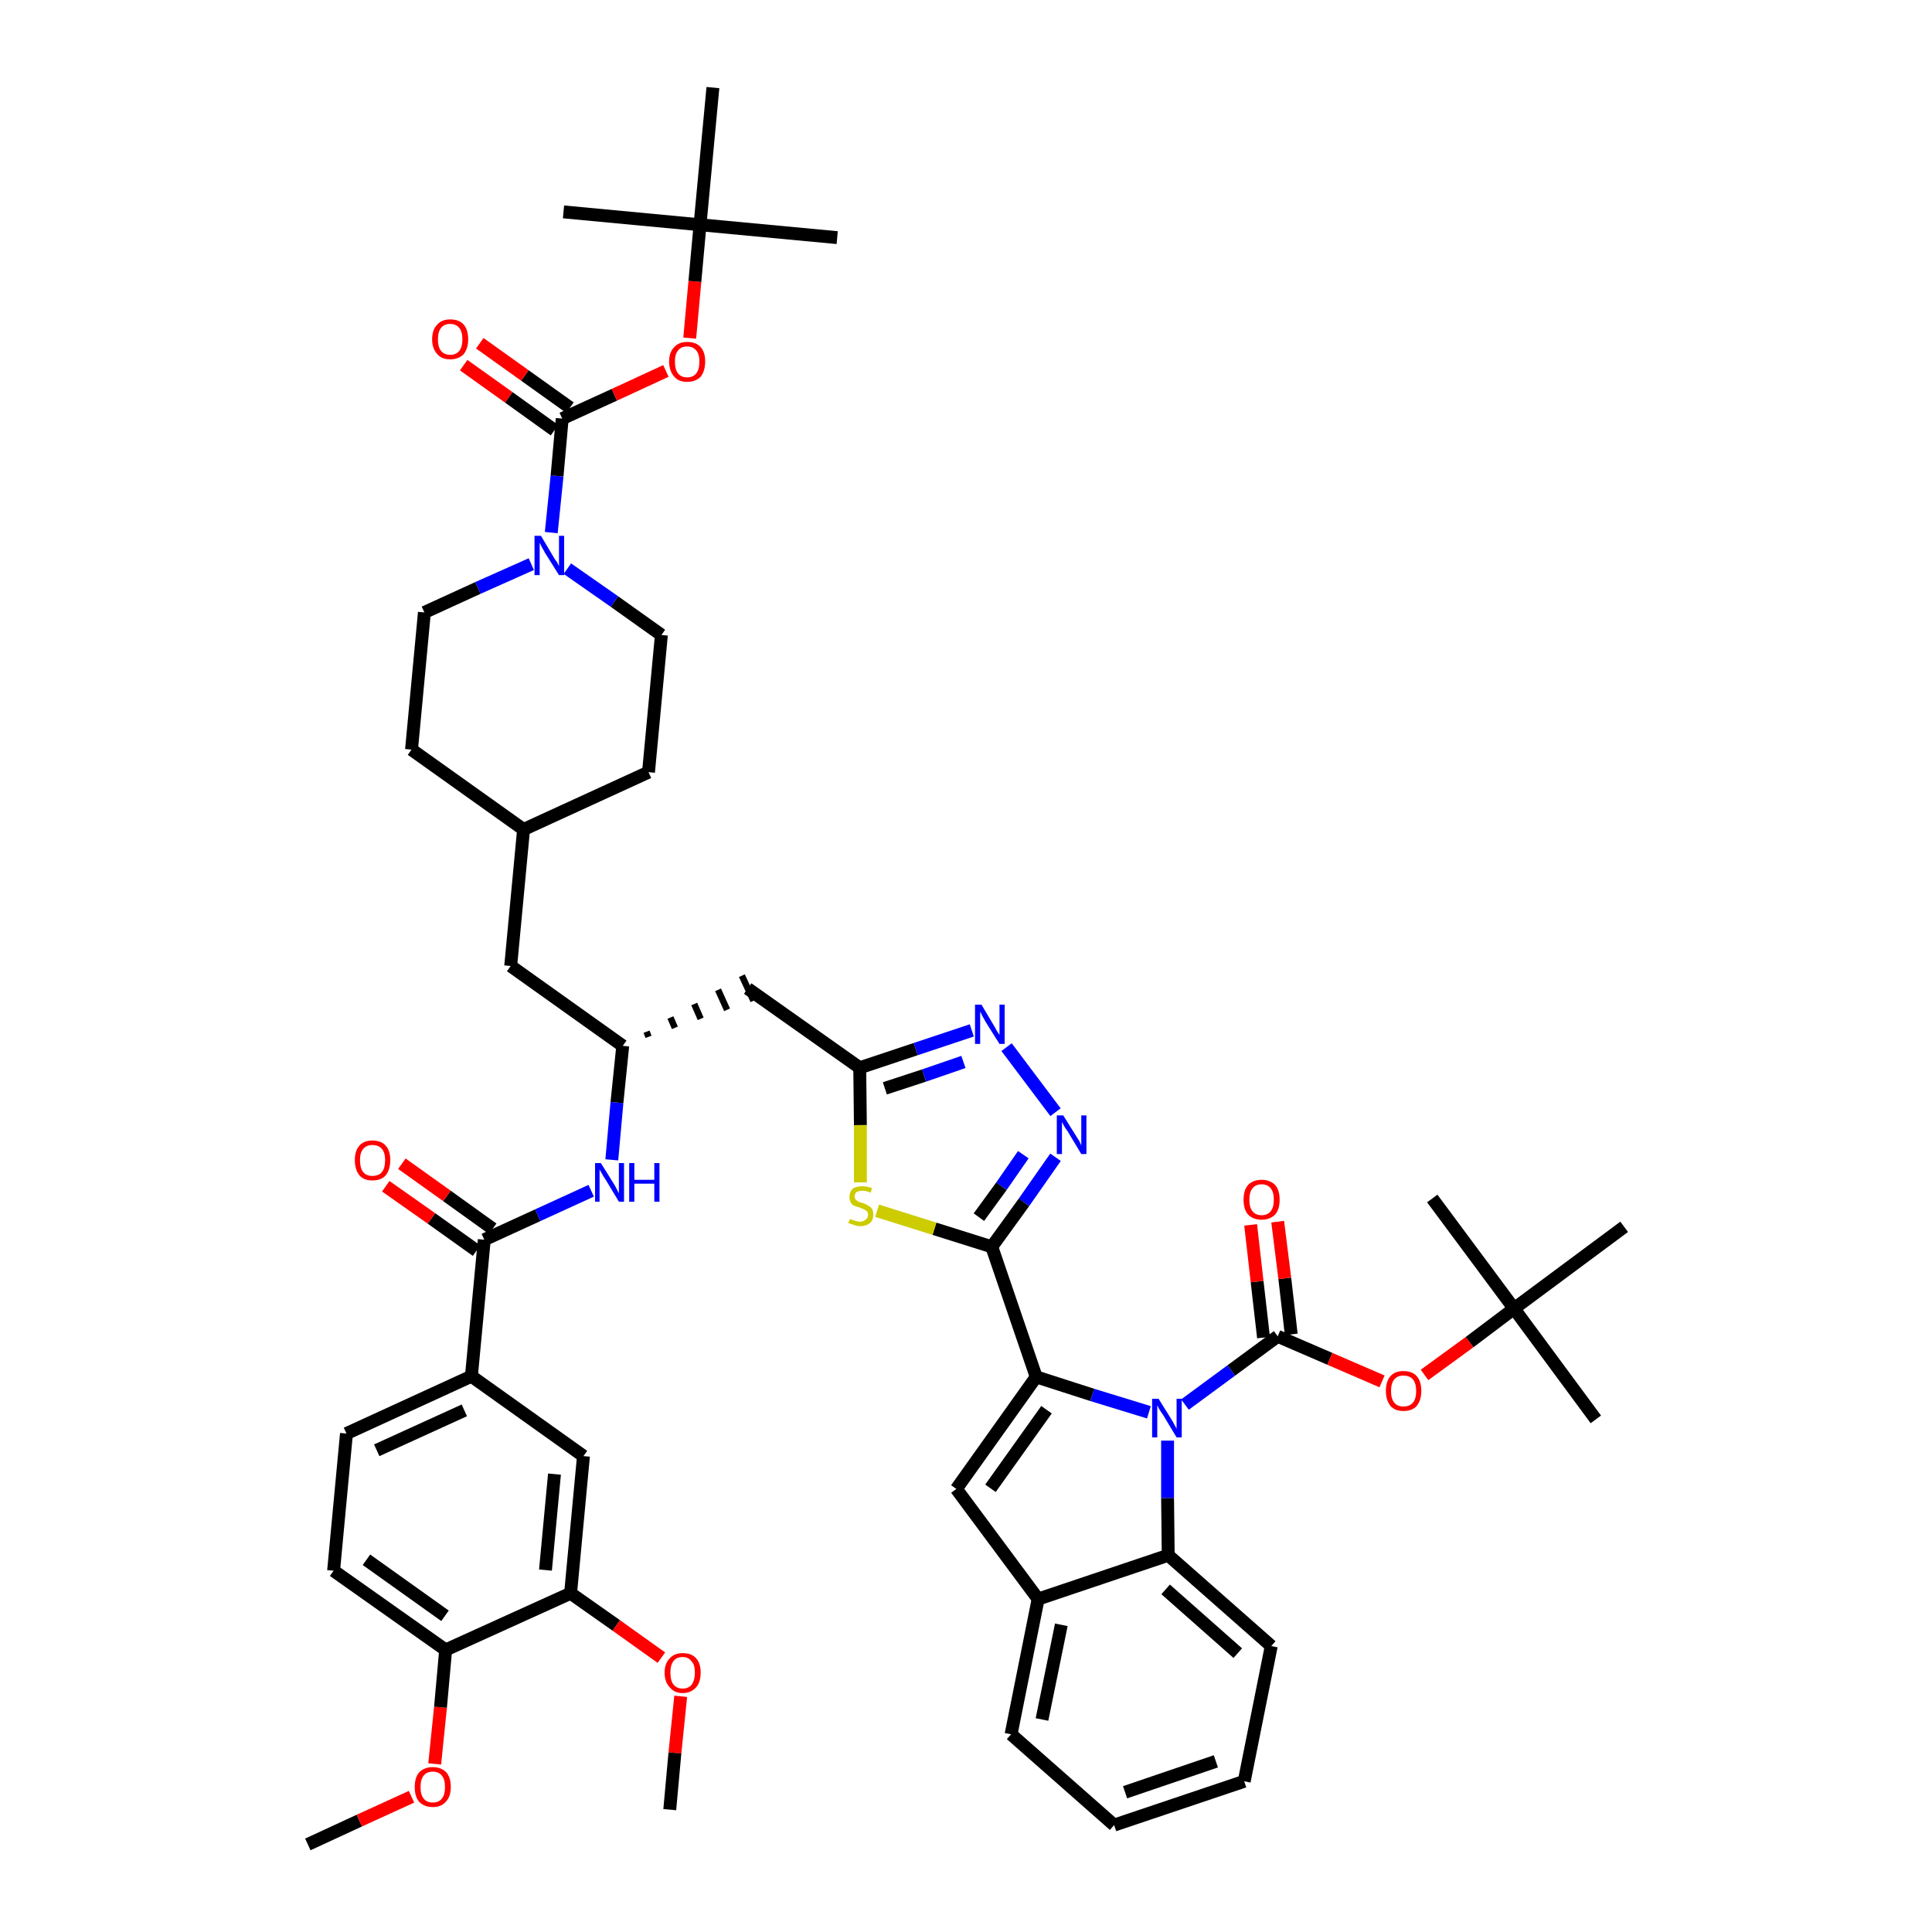 <?xml version='1.0' encoding='iso-8859-1'?>
<svg version='1.1' baseProfile='full'
              xmlns='http://www.w3.org/2000/svg'
                      xmlns:rdkit='http://www.rdkit.org/xml'
                      xmlns:xlink='http://www.w3.org/1999/xlink'
                  xml:space='preserve'
width='300px' height='300px' viewBox='0 0 300 300'>
<!-- END OF HEADER -->
<path class='bond-0 atom-0 atom-1' d='M 47.8,286.4 L 55.8,282.7' style='fill:none;fill-rule:evenodd;stroke:#000000;stroke-width:2.0px;stroke-linecap:butt;stroke-linejoin:miter;stroke-opacity:1' />
<path class='bond-0 atom-0 atom-1' d='M 55.8,282.7 L 63.9,279.0' style='fill:none;fill-rule:evenodd;stroke:#FF0000;stroke-width:2.0px;stroke-linecap:butt;stroke-linejoin:miter;stroke-opacity:1' />
<path class='bond-1 atom-1 atom-2' d='M 67.5,273.9 L 68.4,265.1' style='fill:none;fill-rule:evenodd;stroke:#FF0000;stroke-width:2.0px;stroke-linecap:butt;stroke-linejoin:miter;stroke-opacity:1' />
<path class='bond-1 atom-1 atom-2' d='M 68.4,265.1 L 69.2,256.2' style='fill:none;fill-rule:evenodd;stroke:#000000;stroke-width:2.0px;stroke-linecap:butt;stroke-linejoin:miter;stroke-opacity:1' />
<path class='bond-2 atom-2 atom-3' d='M 69.2,256.2 L 51.8,243.9' style='fill:none;fill-rule:evenodd;stroke:#000000;stroke-width:2.0px;stroke-linecap:butt;stroke-linejoin:miter;stroke-opacity:1' />
<path class='bond-2 atom-2 atom-3' d='M 69.1,250.9 L 56.9,242.2' style='fill:none;fill-rule:evenodd;stroke:#000000;stroke-width:2.0px;stroke-linecap:butt;stroke-linejoin:miter;stroke-opacity:1' />
<path class='bond-49 atom-47 atom-2' d='M 88.6,247.4 L 69.2,256.2' style='fill:none;fill-rule:evenodd;stroke:#000000;stroke-width:2.0px;stroke-linecap:butt;stroke-linejoin:miter;stroke-opacity:1' />
<path class='bond-3 atom-3 atom-4' d='M 51.8,243.9 L 53.8,222.6' style='fill:none;fill-rule:evenodd;stroke:#000000;stroke-width:2.0px;stroke-linecap:butt;stroke-linejoin:miter;stroke-opacity:1' />
<path class='bond-4 atom-4 atom-5' d='M 53.8,222.6 L 73.2,213.7' style='fill:none;fill-rule:evenodd;stroke:#000000;stroke-width:2.0px;stroke-linecap:butt;stroke-linejoin:miter;stroke-opacity:1' />
<path class='bond-4 atom-4 atom-5' d='M 58.5,225.2 L 72.1,219.0' style='fill:none;fill-rule:evenodd;stroke:#000000;stroke-width:2.0px;stroke-linecap:butt;stroke-linejoin:miter;stroke-opacity:1' />
<path class='bond-5 atom-5 atom-6' d='M 73.2,213.7 L 75.2,192.5' style='fill:none;fill-rule:evenodd;stroke:#000000;stroke-width:2.0px;stroke-linecap:butt;stroke-linejoin:miter;stroke-opacity:1' />
<path class='bond-45 atom-5 atom-46' d='M 73.2,213.7 L 90.6,226.1' style='fill:none;fill-rule:evenodd;stroke:#000000;stroke-width:2.0px;stroke-linecap:butt;stroke-linejoin:miter;stroke-opacity:1' />
<path class='bond-6 atom-6 atom-7' d='M 76.5,190.8 L 69.4,185.7' style='fill:none;fill-rule:evenodd;stroke:#000000;stroke-width:2.0px;stroke-linecap:butt;stroke-linejoin:miter;stroke-opacity:1' />
<path class='bond-6 atom-6 atom-7' d='M 69.4,185.7 L 62.4,180.7' style='fill:none;fill-rule:evenodd;stroke:#FF0000;stroke-width:2.0px;stroke-linecap:butt;stroke-linejoin:miter;stroke-opacity:1' />
<path class='bond-6 atom-6 atom-7' d='M 74.0,194.2 L 67.0,189.2' style='fill:none;fill-rule:evenodd;stroke:#000000;stroke-width:2.0px;stroke-linecap:butt;stroke-linejoin:miter;stroke-opacity:1' />
<path class='bond-6 atom-6 atom-7' d='M 67.0,189.2 L 59.9,184.2' style='fill:none;fill-rule:evenodd;stroke:#FF0000;stroke-width:2.0px;stroke-linecap:butt;stroke-linejoin:miter;stroke-opacity:1' />
<path class='bond-7 atom-6 atom-8' d='M 75.2,192.5 L 83.5,188.7' style='fill:none;fill-rule:evenodd;stroke:#000000;stroke-width:2.0px;stroke-linecap:butt;stroke-linejoin:miter;stroke-opacity:1' />
<path class='bond-7 atom-6 atom-8' d='M 83.5,188.7 L 91.8,184.9' style='fill:none;fill-rule:evenodd;stroke:#0000FF;stroke-width:2.0px;stroke-linecap:butt;stroke-linejoin:miter;stroke-opacity:1' />
<path class='bond-8 atom-8 atom-9' d='M 95.0,180.1 L 95.8,171.2' style='fill:none;fill-rule:evenodd;stroke:#0000FF;stroke-width:2.0px;stroke-linecap:butt;stroke-linejoin:miter;stroke-opacity:1' />
<path class='bond-8 atom-8 atom-9' d='M 95.8,171.2 L 96.7,162.4' style='fill:none;fill-rule:evenodd;stroke:#000000;stroke-width:2.0px;stroke-linecap:butt;stroke-linejoin:miter;stroke-opacity:1' />
<path class='bond-9 atom-9 atom-10' d='M 100.7,161.0 L 100.4,160.2' style='fill:none;fill-rule:evenodd;stroke:#000000;stroke-width:1.0px;stroke-linecap:butt;stroke-linejoin:miter;stroke-opacity:1' />
<path class='bond-9 atom-9 atom-10' d='M 104.8,159.6 L 104.1,158.0' style='fill:none;fill-rule:evenodd;stroke:#000000;stroke-width:1.0px;stroke-linecap:butt;stroke-linejoin:miter;stroke-opacity:1' />
<path class='bond-9 atom-9 atom-10' d='M 108.8,158.2 L 107.8,155.9' style='fill:none;fill-rule:evenodd;stroke:#000000;stroke-width:1.0px;stroke-linecap:butt;stroke-linejoin:miter;stroke-opacity:1' />
<path class='bond-9 atom-9 atom-10' d='M 112.9,156.8 L 111.5,153.7' style='fill:none;fill-rule:evenodd;stroke:#000000;stroke-width:1.0px;stroke-linecap:butt;stroke-linejoin:miter;stroke-opacity:1' />
<path class='bond-9 atom-9 atom-10' d='M 117.0,155.4 L 115.2,151.5' style='fill:none;fill-rule:evenodd;stroke:#000000;stroke-width:1.0px;stroke-linecap:butt;stroke-linejoin:miter;stroke-opacity:1' />
<path class='bond-31 atom-9 atom-32' d='M 96.7,162.4 L 79.3,150.0' style='fill:none;fill-rule:evenodd;stroke:#000000;stroke-width:2.0px;stroke-linecap:butt;stroke-linejoin:miter;stroke-opacity:1' />
<path class='bond-10 atom-10 atom-11' d='M 116.1,153.5 L 133.5,165.8' style='fill:none;fill-rule:evenodd;stroke:#000000;stroke-width:2.0px;stroke-linecap:butt;stroke-linejoin:miter;stroke-opacity:1' />
<path class='bond-11 atom-11 atom-12' d='M 133.5,165.8 L 142.2,162.9' style='fill:none;fill-rule:evenodd;stroke:#000000;stroke-width:2.0px;stroke-linecap:butt;stroke-linejoin:miter;stroke-opacity:1' />
<path class='bond-11 atom-11 atom-12' d='M 142.2,162.9 L 150.9,160.0' style='fill:none;fill-rule:evenodd;stroke:#0000FF;stroke-width:2.0px;stroke-linecap:butt;stroke-linejoin:miter;stroke-opacity:1' />
<path class='bond-11 atom-11 atom-12' d='M 137.4,169.0 L 143.5,167.0' style='fill:none;fill-rule:evenodd;stroke:#000000;stroke-width:2.0px;stroke-linecap:butt;stroke-linejoin:miter;stroke-opacity:1' />
<path class='bond-11 atom-11 atom-12' d='M 143.5,167.0 L 149.6,164.9' style='fill:none;fill-rule:evenodd;stroke:#0000FF;stroke-width:2.0px;stroke-linecap:butt;stroke-linejoin:miter;stroke-opacity:1' />
<path class='bond-50 atom-31 atom-11' d='M 133.6,183.6 L 133.6,174.7' style='fill:none;fill-rule:evenodd;stroke:#CCCC00;stroke-width:2.0px;stroke-linecap:butt;stroke-linejoin:miter;stroke-opacity:1' />
<path class='bond-50 atom-31 atom-11' d='M 133.6,174.7 L 133.5,165.8' style='fill:none;fill-rule:evenodd;stroke:#000000;stroke-width:2.0px;stroke-linecap:butt;stroke-linejoin:miter;stroke-opacity:1' />
<path class='bond-12 atom-12 atom-13' d='M 156.3,162.6 L 163.9,172.7' style='fill:none;fill-rule:evenodd;stroke:#0000FF;stroke-width:2.0px;stroke-linecap:butt;stroke-linejoin:miter;stroke-opacity:1' />
<path class='bond-13 atom-13 atom-14' d='M 163.9,179.7 L 159.0,186.7' style='fill:none;fill-rule:evenodd;stroke:#0000FF;stroke-width:2.0px;stroke-linecap:butt;stroke-linejoin:miter;stroke-opacity:1' />
<path class='bond-13 atom-13 atom-14' d='M 159.0,186.7 L 154.0,193.6' style='fill:none;fill-rule:evenodd;stroke:#000000;stroke-width:2.0px;stroke-linecap:butt;stroke-linejoin:miter;stroke-opacity:1' />
<path class='bond-13 atom-13 atom-14' d='M 158.9,179.3 L 155.5,184.2' style='fill:none;fill-rule:evenodd;stroke:#0000FF;stroke-width:2.0px;stroke-linecap:butt;stroke-linejoin:miter;stroke-opacity:1' />
<path class='bond-13 atom-13 atom-14' d='M 155.5,184.2 L 152.0,189.0' style='fill:none;fill-rule:evenodd;stroke:#000000;stroke-width:2.0px;stroke-linecap:butt;stroke-linejoin:miter;stroke-opacity:1' />
<path class='bond-14 atom-14 atom-15' d='M 154.0,193.6 L 160.9,213.8' style='fill:none;fill-rule:evenodd;stroke:#000000;stroke-width:2.0px;stroke-linecap:butt;stroke-linejoin:miter;stroke-opacity:1' />
<path class='bond-30 atom-14 atom-31' d='M 154.0,193.6 L 145.1,190.8' style='fill:none;fill-rule:evenodd;stroke:#000000;stroke-width:2.0px;stroke-linecap:butt;stroke-linejoin:miter;stroke-opacity:1' />
<path class='bond-30 atom-14 atom-31' d='M 145.1,190.8 L 136.2,188.0' style='fill:none;fill-rule:evenodd;stroke:#CCCC00;stroke-width:2.0px;stroke-linecap:butt;stroke-linejoin:miter;stroke-opacity:1' />
<path class='bond-15 atom-15 atom-16' d='M 160.9,213.8 L 148.5,231.2' style='fill:none;fill-rule:evenodd;stroke:#000000;stroke-width:2.0px;stroke-linecap:butt;stroke-linejoin:miter;stroke-opacity:1' />
<path class='bond-15 atom-15 atom-16' d='M 162.5,218.9 L 153.8,231.1' style='fill:none;fill-rule:evenodd;stroke:#000000;stroke-width:2.0px;stroke-linecap:butt;stroke-linejoin:miter;stroke-opacity:1' />
<path class='bond-52 atom-23 atom-15' d='M 178.4,219.3 L 169.6,216.6' style='fill:none;fill-rule:evenodd;stroke:#0000FF;stroke-width:2.0px;stroke-linecap:butt;stroke-linejoin:miter;stroke-opacity:1' />
<path class='bond-52 atom-23 atom-15' d='M 169.6,216.6 L 160.9,213.8' style='fill:none;fill-rule:evenodd;stroke:#000000;stroke-width:2.0px;stroke-linecap:butt;stroke-linejoin:miter;stroke-opacity:1' />
<path class='bond-16 atom-16 atom-17' d='M 148.5,231.2 L 161.2,248.3' style='fill:none;fill-rule:evenodd;stroke:#000000;stroke-width:2.0px;stroke-linecap:butt;stroke-linejoin:miter;stroke-opacity:1' />
<path class='bond-17 atom-17 atom-18' d='M 161.2,248.3 L 157.0,269.3' style='fill:none;fill-rule:evenodd;stroke:#000000;stroke-width:2.0px;stroke-linecap:butt;stroke-linejoin:miter;stroke-opacity:1' />
<path class='bond-17 atom-17 atom-18' d='M 164.8,252.3 L 161.8,267.0' style='fill:none;fill-rule:evenodd;stroke:#000000;stroke-width:2.0px;stroke-linecap:butt;stroke-linejoin:miter;stroke-opacity:1' />
<path class='bond-53 atom-22 atom-17' d='M 181.4,241.5 L 161.2,248.3' style='fill:none;fill-rule:evenodd;stroke:#000000;stroke-width:2.0px;stroke-linecap:butt;stroke-linejoin:miter;stroke-opacity:1' />
<path class='bond-18 atom-18 atom-19' d='M 157.0,269.3 L 173.0,283.4' style='fill:none;fill-rule:evenodd;stroke:#000000;stroke-width:2.0px;stroke-linecap:butt;stroke-linejoin:miter;stroke-opacity:1' />
<path class='bond-19 atom-19 atom-20' d='M 173.0,283.4 L 193.2,276.6' style='fill:none;fill-rule:evenodd;stroke:#000000;stroke-width:2.0px;stroke-linecap:butt;stroke-linejoin:miter;stroke-opacity:1' />
<path class='bond-19 atom-19 atom-20' d='M 174.7,278.3 L 188.8,273.5' style='fill:none;fill-rule:evenodd;stroke:#000000;stroke-width:2.0px;stroke-linecap:butt;stroke-linejoin:miter;stroke-opacity:1' />
<path class='bond-20 atom-20 atom-21' d='M 193.2,276.6 L 197.4,255.6' style='fill:none;fill-rule:evenodd;stroke:#000000;stroke-width:2.0px;stroke-linecap:butt;stroke-linejoin:miter;stroke-opacity:1' />
<path class='bond-21 atom-21 atom-22' d='M 197.4,255.6 L 181.4,241.5' style='fill:none;fill-rule:evenodd;stroke:#000000;stroke-width:2.0px;stroke-linecap:butt;stroke-linejoin:miter;stroke-opacity:1' />
<path class='bond-21 atom-21 atom-22' d='M 192.2,256.7 L 181.0,246.8' style='fill:none;fill-rule:evenodd;stroke:#000000;stroke-width:2.0px;stroke-linecap:butt;stroke-linejoin:miter;stroke-opacity:1' />
<path class='bond-22 atom-22 atom-23' d='M 181.4,241.5 L 181.3,232.6' style='fill:none;fill-rule:evenodd;stroke:#000000;stroke-width:2.0px;stroke-linecap:butt;stroke-linejoin:miter;stroke-opacity:1' />
<path class='bond-22 atom-22 atom-23' d='M 181.3,232.6 L 181.3,223.7' style='fill:none;fill-rule:evenodd;stroke:#0000FF;stroke-width:2.0px;stroke-linecap:butt;stroke-linejoin:miter;stroke-opacity:1' />
<path class='bond-23 atom-23 atom-24' d='M 184.0,218.1 L 191.2,212.8' style='fill:none;fill-rule:evenodd;stroke:#0000FF;stroke-width:2.0px;stroke-linecap:butt;stroke-linejoin:miter;stroke-opacity:1' />
<path class='bond-23 atom-23 atom-24' d='M 191.2,212.8 L 198.4,207.5' style='fill:none;fill-rule:evenodd;stroke:#000000;stroke-width:2.0px;stroke-linecap:butt;stroke-linejoin:miter;stroke-opacity:1' />
<path class='bond-24 atom-24 atom-25' d='M 200.5,207.2 L 199.5,198.5' style='fill:none;fill-rule:evenodd;stroke:#000000;stroke-width:2.0px;stroke-linecap:butt;stroke-linejoin:miter;stroke-opacity:1' />
<path class='bond-24 atom-24 atom-25' d='M 199.5,198.5 L 198.4,189.7' style='fill:none;fill-rule:evenodd;stroke:#FF0000;stroke-width:2.0px;stroke-linecap:butt;stroke-linejoin:miter;stroke-opacity:1' />
<path class='bond-24 atom-24 atom-25' d='M 196.2,207.7 L 195.2,199.0' style='fill:none;fill-rule:evenodd;stroke:#000000;stroke-width:2.0px;stroke-linecap:butt;stroke-linejoin:miter;stroke-opacity:1' />
<path class='bond-24 atom-24 atom-25' d='M 195.2,199.0 L 194.2,190.2' style='fill:none;fill-rule:evenodd;stroke:#FF0000;stroke-width:2.0px;stroke-linecap:butt;stroke-linejoin:miter;stroke-opacity:1' />
<path class='bond-25 atom-24 atom-26' d='M 198.4,207.5 L 206.5,211.0' style='fill:none;fill-rule:evenodd;stroke:#000000;stroke-width:2.0px;stroke-linecap:butt;stroke-linejoin:miter;stroke-opacity:1' />
<path class='bond-25 atom-24 atom-26' d='M 206.5,211.0 L 214.6,214.5' style='fill:none;fill-rule:evenodd;stroke:#FF0000;stroke-width:2.0px;stroke-linecap:butt;stroke-linejoin:miter;stroke-opacity:1' />
<path class='bond-26 atom-26 atom-27' d='M 221.2,213.5 L 228.2,208.4' style='fill:none;fill-rule:evenodd;stroke:#FF0000;stroke-width:2.0px;stroke-linecap:butt;stroke-linejoin:miter;stroke-opacity:1' />
<path class='bond-26 atom-26 atom-27' d='M 228.2,208.4 L 235.1,203.2' style='fill:none;fill-rule:evenodd;stroke:#000000;stroke-width:2.0px;stroke-linecap:butt;stroke-linejoin:miter;stroke-opacity:1' />
<path class='bond-27 atom-27 atom-28' d='M 235.1,203.2 L 247.8,220.4' style='fill:none;fill-rule:evenodd;stroke:#000000;stroke-width:2.0px;stroke-linecap:butt;stroke-linejoin:miter;stroke-opacity:1' />
<path class='bond-28 atom-27 atom-29' d='M 235.1,203.2 L 222.4,186.1' style='fill:none;fill-rule:evenodd;stroke:#000000;stroke-width:2.0px;stroke-linecap:butt;stroke-linejoin:miter;stroke-opacity:1' />
<path class='bond-29 atom-27 atom-30' d='M 235.1,203.2 L 252.2,190.5' style='fill:none;fill-rule:evenodd;stroke:#000000;stroke-width:2.0px;stroke-linecap:butt;stroke-linejoin:miter;stroke-opacity:1' />
<path class='bond-32 atom-32 atom-33' d='M 79.3,150.0 L 81.3,128.8' style='fill:none;fill-rule:evenodd;stroke:#000000;stroke-width:2.0px;stroke-linecap:butt;stroke-linejoin:miter;stroke-opacity:1' />
<path class='bond-33 atom-33 atom-34' d='M 81.3,128.8 L 100.7,119.9' style='fill:none;fill-rule:evenodd;stroke:#000000;stroke-width:2.0px;stroke-linecap:butt;stroke-linejoin:miter;stroke-opacity:1' />
<path class='bond-51 atom-45 atom-33' d='M 63.9,116.4 L 81.3,128.8' style='fill:none;fill-rule:evenodd;stroke:#000000;stroke-width:2.0px;stroke-linecap:butt;stroke-linejoin:miter;stroke-opacity:1' />
<path class='bond-34 atom-34 atom-35' d='M 100.7,119.9 L 102.7,98.6' style='fill:none;fill-rule:evenodd;stroke:#000000;stroke-width:2.0px;stroke-linecap:butt;stroke-linejoin:miter;stroke-opacity:1' />
<path class='bond-35 atom-35 atom-36' d='M 102.7,98.6 L 95.4,93.4' style='fill:none;fill-rule:evenodd;stroke:#000000;stroke-width:2.0px;stroke-linecap:butt;stroke-linejoin:miter;stroke-opacity:1' />
<path class='bond-35 atom-35 atom-36' d='M 95.4,93.4 L 88.1,88.3' style='fill:none;fill-rule:evenodd;stroke:#0000FF;stroke-width:2.0px;stroke-linecap:butt;stroke-linejoin:miter;stroke-opacity:1' />
<path class='bond-36 atom-36 atom-37' d='M 85.6,82.7 L 86.5,73.9' style='fill:none;fill-rule:evenodd;stroke:#0000FF;stroke-width:2.0px;stroke-linecap:butt;stroke-linejoin:miter;stroke-opacity:1' />
<path class='bond-36 atom-36 atom-37' d='M 86.5,73.9 L 87.3,65.0' style='fill:none;fill-rule:evenodd;stroke:#000000;stroke-width:2.0px;stroke-linecap:butt;stroke-linejoin:miter;stroke-opacity:1' />
<path class='bond-43 atom-36 atom-44' d='M 82.5,87.6 L 74.2,91.3' style='fill:none;fill-rule:evenodd;stroke:#0000FF;stroke-width:2.0px;stroke-linecap:butt;stroke-linejoin:miter;stroke-opacity:1' />
<path class='bond-43 atom-36 atom-44' d='M 74.2,91.3 L 65.9,95.1' style='fill:none;fill-rule:evenodd;stroke:#000000;stroke-width:2.0px;stroke-linecap:butt;stroke-linejoin:miter;stroke-opacity:1' />
<path class='bond-37 atom-37 atom-38' d='M 88.5,63.3 L 81.5,58.3' style='fill:none;fill-rule:evenodd;stroke:#000000;stroke-width:2.0px;stroke-linecap:butt;stroke-linejoin:miter;stroke-opacity:1' />
<path class='bond-37 atom-37 atom-38' d='M 81.5,58.3 L 74.5,53.3' style='fill:none;fill-rule:evenodd;stroke:#FF0000;stroke-width:2.0px;stroke-linecap:butt;stroke-linejoin:miter;stroke-opacity:1' />
<path class='bond-37 atom-37 atom-38' d='M 86.1,66.8 L 79.0,61.7' style='fill:none;fill-rule:evenodd;stroke:#000000;stroke-width:2.0px;stroke-linecap:butt;stroke-linejoin:miter;stroke-opacity:1' />
<path class='bond-37 atom-37 atom-38' d='M 79.0,61.7 L 72.0,56.7' style='fill:none;fill-rule:evenodd;stroke:#FF0000;stroke-width:2.0px;stroke-linecap:butt;stroke-linejoin:miter;stroke-opacity:1' />
<path class='bond-38 atom-37 atom-39' d='M 87.3,65.0 L 95.4,61.3' style='fill:none;fill-rule:evenodd;stroke:#000000;stroke-width:2.0px;stroke-linecap:butt;stroke-linejoin:miter;stroke-opacity:1' />
<path class='bond-38 atom-37 atom-39' d='M 95.4,61.3 L 103.4,57.6' style='fill:none;fill-rule:evenodd;stroke:#FF0000;stroke-width:2.0px;stroke-linecap:butt;stroke-linejoin:miter;stroke-opacity:1' />
<path class='bond-39 atom-39 atom-40' d='M 107.1,52.5 L 107.9,43.7' style='fill:none;fill-rule:evenodd;stroke:#FF0000;stroke-width:2.0px;stroke-linecap:butt;stroke-linejoin:miter;stroke-opacity:1' />
<path class='bond-39 atom-39 atom-40' d='M 107.9,43.7 L 108.7,34.9' style='fill:none;fill-rule:evenodd;stroke:#000000;stroke-width:2.0px;stroke-linecap:butt;stroke-linejoin:miter;stroke-opacity:1' />
<path class='bond-40 atom-40 atom-41' d='M 108.7,34.9 L 130.0,36.9' style='fill:none;fill-rule:evenodd;stroke:#000000;stroke-width:2.0px;stroke-linecap:butt;stroke-linejoin:miter;stroke-opacity:1' />
<path class='bond-41 atom-40 atom-42' d='M 108.7,34.9 L 87.5,32.9' style='fill:none;fill-rule:evenodd;stroke:#000000;stroke-width:2.0px;stroke-linecap:butt;stroke-linejoin:miter;stroke-opacity:1' />
<path class='bond-42 atom-40 atom-43' d='M 108.7,34.9 L 110.7,13.6' style='fill:none;fill-rule:evenodd;stroke:#000000;stroke-width:2.0px;stroke-linecap:butt;stroke-linejoin:miter;stroke-opacity:1' />
<path class='bond-44 atom-44 atom-45' d='M 65.9,95.1 L 63.9,116.4' style='fill:none;fill-rule:evenodd;stroke:#000000;stroke-width:2.0px;stroke-linecap:butt;stroke-linejoin:miter;stroke-opacity:1' />
<path class='bond-46 atom-46 atom-47' d='M 90.6,226.1 L 88.6,247.4' style='fill:none;fill-rule:evenodd;stroke:#000000;stroke-width:2.0px;stroke-linecap:butt;stroke-linejoin:miter;stroke-opacity:1' />
<path class='bond-46 atom-46 atom-47' d='M 86.1,228.9 L 84.7,243.8' style='fill:none;fill-rule:evenodd;stroke:#000000;stroke-width:2.0px;stroke-linecap:butt;stroke-linejoin:miter;stroke-opacity:1' />
<path class='bond-47 atom-47 atom-48' d='M 88.6,247.4 L 95.7,252.4' style='fill:none;fill-rule:evenodd;stroke:#000000;stroke-width:2.0px;stroke-linecap:butt;stroke-linejoin:miter;stroke-opacity:1' />
<path class='bond-47 atom-47 atom-48' d='M 95.7,252.4 L 102.7,257.4' style='fill:none;fill-rule:evenodd;stroke:#FF0000;stroke-width:2.0px;stroke-linecap:butt;stroke-linejoin:miter;stroke-opacity:1' />
<path class='bond-48 atom-48 atom-49' d='M 105.7,263.4 L 104.8,272.2' style='fill:none;fill-rule:evenodd;stroke:#FF0000;stroke-width:2.0px;stroke-linecap:butt;stroke-linejoin:miter;stroke-opacity:1' />
<path class='bond-48 atom-48 atom-49' d='M 104.8,272.2 L 104.0,281.0' style='fill:none;fill-rule:evenodd;stroke:#000000;stroke-width:2.0px;stroke-linecap:butt;stroke-linejoin:miter;stroke-opacity:1' />
<path  class='atom-1' d='M 64.4 277.5
Q 64.4 276.0, 65.1 275.2
Q 65.9 274.4, 67.2 274.4
Q 68.5 274.4, 69.3 275.2
Q 70.0 276.0, 70.0 277.5
Q 70.0 279.0, 69.2 279.8
Q 68.5 280.6, 67.2 280.6
Q 65.9 280.6, 65.1 279.8
Q 64.4 279.0, 64.4 277.5
M 67.2 279.9
Q 68.1 279.9, 68.6 279.3
Q 69.1 278.7, 69.1 277.5
Q 69.1 276.3, 68.6 275.7
Q 68.1 275.1, 67.2 275.1
Q 66.3 275.1, 65.8 275.7
Q 65.3 276.3, 65.3 277.5
Q 65.3 278.7, 65.8 279.3
Q 66.3 279.9, 67.2 279.9
' fill='#FF0000'/>
<path  class='atom-7' d='M 55.1 180.1
Q 55.1 178.7, 55.8 177.9
Q 56.5 177.1, 57.8 177.1
Q 59.2 177.1, 59.9 177.9
Q 60.6 178.7, 60.6 180.1
Q 60.6 181.6, 59.9 182.5
Q 59.2 183.3, 57.8 183.3
Q 56.5 183.3, 55.8 182.5
Q 55.1 181.6, 55.1 180.1
M 57.8 182.6
Q 58.8 182.6, 59.3 182.0
Q 59.8 181.4, 59.8 180.1
Q 59.8 179.0, 59.3 178.4
Q 58.8 177.8, 57.8 177.8
Q 56.9 177.8, 56.4 178.4
Q 55.9 179.0, 55.9 180.1
Q 55.9 181.4, 56.4 182.0
Q 56.9 182.6, 57.8 182.6
' fill='#FF0000'/>
<path  class='atom-8' d='M 93.3 180.6
L 95.3 183.8
Q 95.5 184.1, 95.8 184.7
Q 96.1 185.3, 96.1 185.3
L 96.1 180.6
L 96.9 180.6
L 96.9 186.6
L 96.1 186.6
L 94.0 183.1
Q 93.7 182.7, 93.5 182.3
Q 93.2 181.8, 93.1 181.6
L 93.1 186.6
L 92.4 186.6
L 92.4 180.6
L 93.3 180.6
' fill='#0000FF'/>
<path  class='atom-8' d='M 97.7 180.6
L 98.5 180.6
L 98.5 183.2
L 101.6 183.2
L 101.6 180.6
L 102.4 180.6
L 102.4 186.6
L 101.6 186.6
L 101.6 183.8
L 98.5 183.8
L 98.5 186.6
L 97.7 186.6
L 97.7 180.6
' fill='#0000FF'/>
<path  class='atom-12' d='M 152.4 156.0
L 154.3 159.2
Q 154.5 159.5, 154.8 160.1
Q 155.2 160.7, 155.2 160.7
L 155.2 156.0
L 156.0 156.0
L 156.0 162.1
L 155.2 162.1
L 153.0 158.6
Q 152.8 158.2, 152.5 157.7
Q 152.3 157.2, 152.2 157.1
L 152.2 162.1
L 151.4 162.1
L 151.4 156.0
L 152.4 156.0
' fill='#0000FF'/>
<path  class='atom-13' d='M 165.1 173.2
L 167.1 176.4
Q 167.3 176.7, 167.6 177.2
Q 167.9 177.8, 167.9 177.9
L 167.9 173.2
L 168.7 173.2
L 168.7 179.2
L 167.9 179.2
L 165.8 175.7
Q 165.5 175.3, 165.2 174.8
Q 165.0 174.4, 164.9 174.2
L 164.9 179.2
L 164.1 179.2
L 164.1 173.2
L 165.1 173.2
' fill='#0000FF'/>
<path  class='atom-23' d='M 179.9 217.2
L 181.9 220.4
Q 182.1 220.7, 182.4 221.3
Q 182.7 221.8, 182.7 221.9
L 182.7 217.2
L 183.5 217.2
L 183.5 223.2
L 182.7 223.2
L 180.6 219.7
Q 180.3 219.3, 180.0 218.8
Q 179.8 218.4, 179.7 218.2
L 179.7 223.2
L 178.9 223.2
L 178.9 217.2
L 179.9 217.2
' fill='#0000FF'/>
<path  class='atom-25' d='M 193.1 186.3
Q 193.1 184.8, 193.8 184.0
Q 194.6 183.2, 195.9 183.2
Q 197.2 183.2, 198.0 184.0
Q 198.7 184.8, 198.7 186.3
Q 198.7 187.8, 198.0 188.6
Q 197.2 189.4, 195.9 189.4
Q 194.6 189.4, 193.8 188.6
Q 193.1 187.8, 193.1 186.3
M 195.9 188.7
Q 196.8 188.7, 197.3 188.1
Q 197.8 187.5, 197.8 186.3
Q 197.8 185.1, 197.3 184.5
Q 196.8 183.9, 195.9 183.9
Q 195.0 183.9, 194.5 184.5
Q 194.0 185.1, 194.0 186.3
Q 194.0 187.5, 194.5 188.1
Q 195.0 188.7, 195.9 188.7
' fill='#FF0000'/>
<path  class='atom-26' d='M 215.2 216.0
Q 215.2 214.5, 215.9 213.7
Q 216.6 212.9, 217.9 212.9
Q 219.3 212.9, 220.0 213.7
Q 220.7 214.5, 220.7 216.0
Q 220.7 217.4, 220.0 218.3
Q 219.3 219.1, 217.9 219.1
Q 216.6 219.1, 215.9 218.3
Q 215.2 217.4, 215.2 216.0
M 217.9 218.4
Q 218.9 218.4, 219.4 217.8
Q 219.9 217.2, 219.9 216.0
Q 219.9 214.8, 219.4 214.2
Q 218.9 213.6, 217.9 213.6
Q 217.0 213.6, 216.5 214.2
Q 216.0 214.8, 216.0 216.0
Q 216.0 217.2, 216.5 217.8
Q 217.0 218.4, 217.9 218.4
' fill='#FF0000'/>
<path  class='atom-31' d='M 132.0 189.3
Q 132.0 189.3, 132.3 189.4
Q 132.6 189.5, 132.9 189.6
Q 133.2 189.7, 133.5 189.7
Q 134.1 189.7, 134.4 189.4
Q 134.8 189.1, 134.8 188.6
Q 134.8 188.3, 134.6 188.1
Q 134.4 187.9, 134.2 187.8
Q 133.9 187.7, 133.5 187.5
Q 133.0 187.4, 132.6 187.2
Q 132.3 187.1, 132.1 186.7
Q 131.9 186.4, 131.9 185.9
Q 131.9 185.1, 132.4 184.6
Q 132.9 184.2, 133.9 184.2
Q 134.6 184.2, 135.4 184.5
L 135.2 185.2
Q 134.5 184.9, 134.0 184.9
Q 133.4 184.9, 133.0 185.1
Q 132.7 185.4, 132.7 185.8
Q 132.7 186.1, 132.9 186.3
Q 133.1 186.5, 133.3 186.6
Q 133.5 186.7, 134.0 186.8
Q 134.5 187.0, 134.8 187.2
Q 135.2 187.4, 135.4 187.7
Q 135.6 188.0, 135.6 188.6
Q 135.6 189.5, 135.1 189.9
Q 134.5 190.4, 133.6 190.4
Q 133.0 190.4, 132.6 190.2
Q 132.2 190.1, 131.7 189.9
L 132.0 189.3
' fill='#CCCC00'/>
<path  class='atom-36' d='M 84.0 83.2
L 85.9 86.4
Q 86.1 86.8, 86.5 87.3
Q 86.8 87.9, 86.8 87.9
L 86.8 83.2
L 87.6 83.2
L 87.6 89.3
L 86.8 89.3
L 84.6 85.8
Q 84.4 85.4, 84.1 84.9
Q 83.9 84.4, 83.8 84.3
L 83.8 89.3
L 83.0 89.3
L 83.0 83.2
L 84.0 83.2
' fill='#0000FF'/>
<path  class='atom-38' d='M 67.1 52.7
Q 67.1 51.2, 67.9 50.4
Q 68.6 49.6, 69.9 49.6
Q 71.3 49.6, 72.0 50.4
Q 72.7 51.2, 72.7 52.7
Q 72.7 54.1, 72.0 55.0
Q 71.2 55.8, 69.9 55.8
Q 68.6 55.8, 67.9 55.0
Q 67.1 54.1, 67.1 52.7
M 69.9 55.1
Q 70.8 55.1, 71.3 54.5
Q 71.8 53.9, 71.8 52.7
Q 71.8 51.5, 71.3 50.9
Q 70.8 50.3, 69.9 50.3
Q 69.0 50.3, 68.5 50.9
Q 68.0 51.5, 68.0 52.7
Q 68.0 53.9, 68.5 54.5
Q 69.0 55.1, 69.9 55.1
' fill='#FF0000'/>
<path  class='atom-39' d='M 103.9 56.1
Q 103.9 54.7, 104.7 53.9
Q 105.4 53.1, 106.7 53.1
Q 108.1 53.1, 108.8 53.9
Q 109.5 54.7, 109.5 56.1
Q 109.5 57.6, 108.8 58.5
Q 108.0 59.3, 106.7 59.3
Q 105.4 59.3, 104.7 58.5
Q 103.9 57.6, 103.9 56.1
M 106.7 58.6
Q 107.6 58.6, 108.1 58.0
Q 108.6 57.4, 108.6 56.1
Q 108.6 55.0, 108.1 54.4
Q 107.6 53.8, 106.7 53.8
Q 105.8 53.8, 105.3 54.4
Q 104.8 55.0, 104.8 56.1
Q 104.8 57.4, 105.3 58.0
Q 105.8 58.6, 106.7 58.6
' fill='#FF0000'/>
<path  class='atom-48' d='M 103.2 259.7
Q 103.2 258.3, 104.0 257.5
Q 104.7 256.7, 106.0 256.7
Q 107.4 256.7, 108.1 257.5
Q 108.8 258.3, 108.8 259.7
Q 108.8 261.2, 108.1 262.0
Q 107.3 262.9, 106.0 262.9
Q 104.7 262.9, 104.0 262.0
Q 103.2 261.2, 103.2 259.7
M 106.0 262.2
Q 106.9 262.2, 107.4 261.6
Q 107.9 260.9, 107.9 259.7
Q 107.9 258.5, 107.4 258.0
Q 106.9 257.3, 106.0 257.3
Q 105.1 257.3, 104.6 257.9
Q 104.1 258.5, 104.1 259.7
Q 104.1 261.0, 104.6 261.6
Q 105.1 262.2, 106.0 262.2
' fill='#FF0000'/>
</svg>
